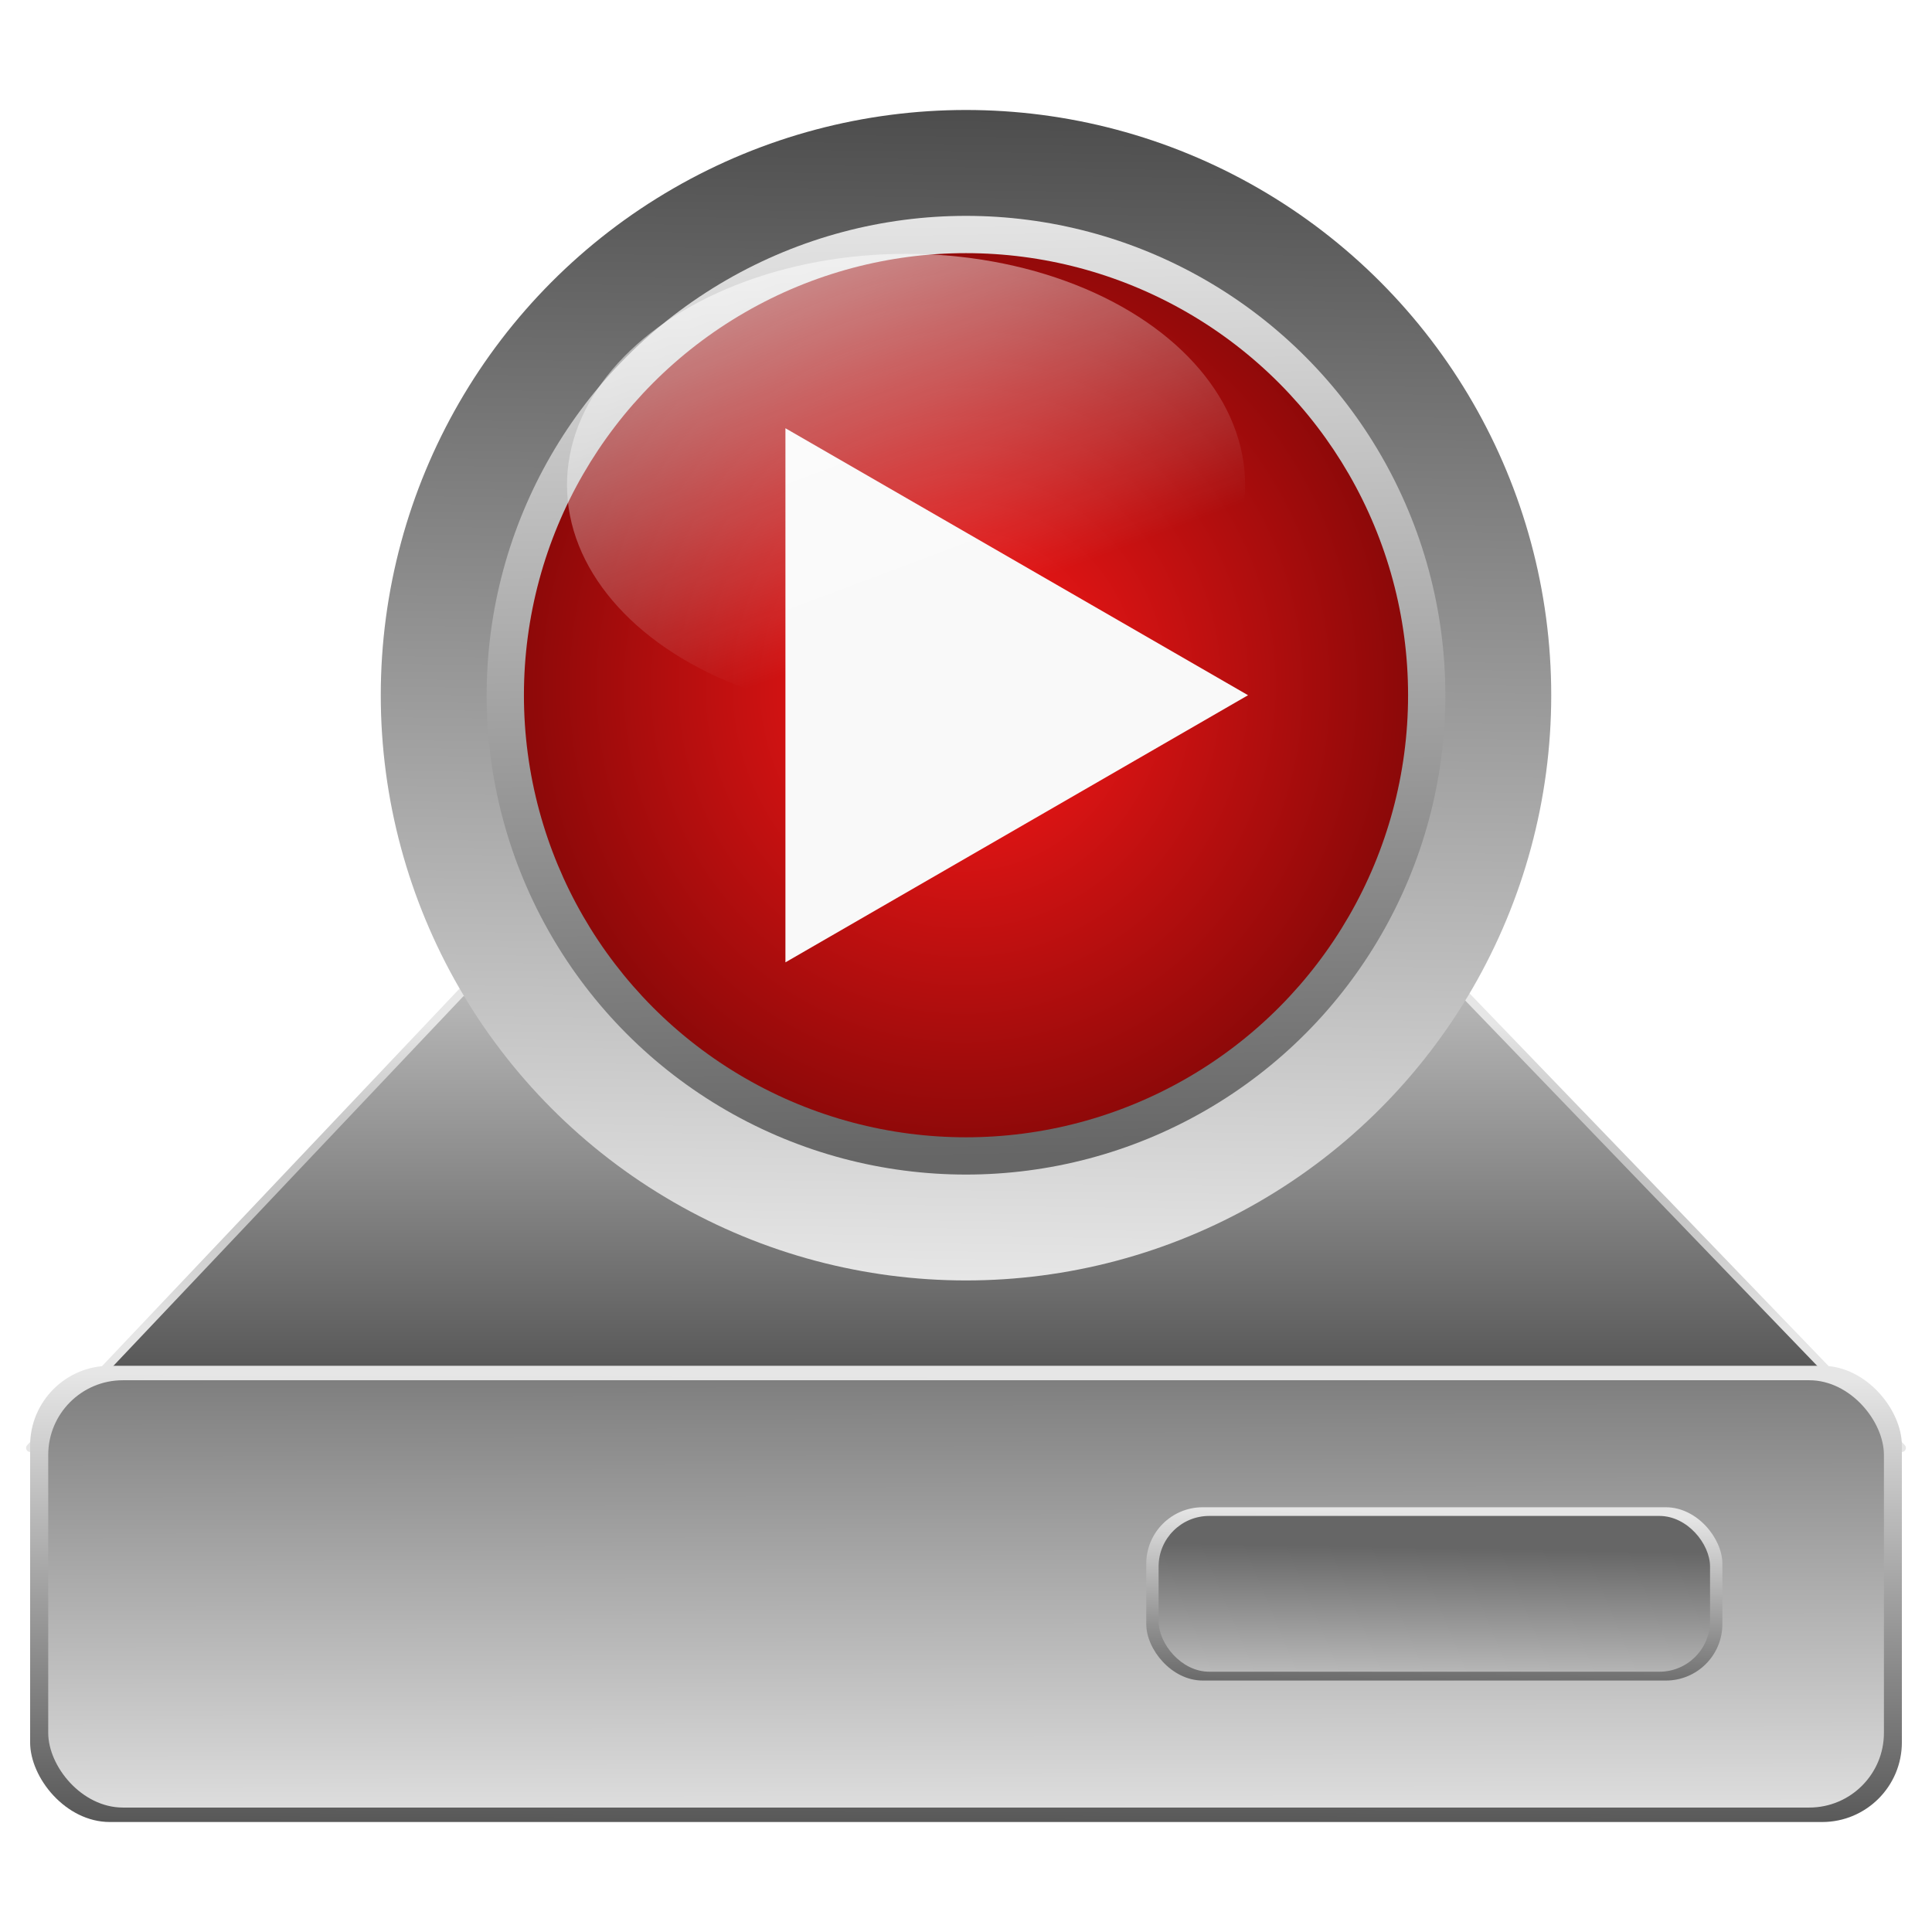 <?xml version="1.0" encoding="UTF-8" standalone="no"?>
<!-- Created with Inkscape (http://www.inkscape.org/) -->

<svg
   xmlns:dc="http://purl.org/dc/elements/1.1/"
   xmlns:cc="http://creativecommons.org/ns#"
   xmlns:rdf="http://www.w3.org/1999/02/22-rdf-syntax-ns#"
   xmlns:svg="http://www.w3.org/2000/svg"
   xmlns="http://www.w3.org/2000/svg"
   xmlns:xlink="http://www.w3.org/1999/xlink"
   xmlns:sodipodi="http://sodipodi.sourceforge.net/DTD/sodipodi-0.dtd"
   xmlns:inkscape="http://www.inkscape.org/namespaces/inkscape"
   width="48"
   height="48"
   viewBox="0 0 12.7 12.7"
   version="1.1"
   id="svg4671"
   inkscape:version="0.92.4 (5da689c313, 2019-01-14)"
   sodipodi:docname="sparky-tube1a.svg">
  <defs
     id="defs4665">
    <linearGradient
       inkscape:collect="always"
       xlink:href="#linearGradient943"
       id="linearGradient3828"
       gradientUnits="userSpaceOnUse"
       gradientTransform="translate(0,2.117)"
       x1="-1289.651"
       y1="-50.237"
       x2="-1218.833"
       y2="138.349" />
    <linearGradient
       id="linearGradient943">
      <stop
         id="stop939"
         offset="0"
         style="stop-color:#ffffff;stop-opacity:0.6" />
      <stop
         id="stop941"
         offset="1"
         style="stop-color:#ffffff;stop-opacity:0;" />
    </linearGradient>
    <filter
       height="1.089"
       y="-0.044"
       width="1.061"
       x="-0.03"
       id="filter1071"
       style="color-interpolation-filters:sRGB">
      <feGaussianBlur
         id="feGaussianBlur1073"
         stdDeviation="4.016" />
    </filter>
    <radialGradient
       inkscape:collect="always"
       xlink:href="#linearGradient861"
       id="radialGradient3826"
       gradientUnits="userSpaceOnUse"
       gradientTransform="matrix(0.021,0,0,0.022,31.541,285.111)"
       cx="-1200.361"
       cy="168.283"
       fx="-1200.361"
       fy="168.283"
       r="212.533" />
    <linearGradient
       id="linearGradient861">
      <stop
         style="stop-color:#ff1919;stop-opacity:1"
         offset="0"
         id="stop857" />
      <stop
         style="stop-color:#4f0000;stop-opacity:1"
         offset="1"
         id="stop859" />
    </linearGradient>
    <linearGradient
       inkscape:collect="always"
       xlink:href="#linearGradient1087"
       id="linearGradient3824"
       gradientUnits="userSpaceOnUse"
       gradientTransform="matrix(0.014,0,0,0.014,22.761,-291.171)"
       x1="-1198.864"
       y1="-53.23"
       x2="-1206.348"
       y2="395.783" />
    <linearGradient
       id="linearGradient1087">
      <stop
         id="stop1083"
         offset="0"
         style="stop-color:#666666;stop-opacity:1;" />
      <stop
         id="stop1085"
         offset="1"
         style="stop-color:#e6e6e6;stop-opacity:1" />
    </linearGradient>
    <linearGradient
       inkscape:collect="always"
       xlink:href="#linearGradient1127"
       id="linearGradient3822"
       gradientUnits="userSpaceOnUse"
       gradientTransform="matrix(0.057,0,0,0.057,38.221,-300.337)"
       x1="-560.871"
       y1="133.954"
       x2="-559.131"
       y2="268.658" />
    <linearGradient
       id="linearGradient1127">
      <stop
         id="stop1123"
         offset="0"
         style="stop-color:#e6e6e6;stop-opacity:1" />
      <stop
         id="stop1125"
         offset="1"
         style="stop-color:#4d4d4d;stop-opacity:1" />
    </linearGradient>
    <linearGradient
       inkscape:collect="always"
       xlink:href="#linearGradient1087"
       id="linearGradient3820"
       gradientUnits="userSpaceOnUse"
       gradientTransform="matrix(0.024,0,0,0.023,-3.181,286.317)"
       x1="530.225"
       y1="354.79"
       x2="529.167"
       y2="410.882" />
    <linearGradient
       inkscape:collect="always"
       xlink:href="#linearGradient1127"
       id="linearGradient3818"
       gradientUnits="userSpaceOnUse"
       gradientTransform="matrix(0.025,0,0,0.025,-3.746,285.371)"
       x1="530.225"
       y1="354.79"
       x2="529.167"
       y2="410.882" />
    <linearGradient
       inkscape:collect="always"
       xlink:href="#linearGradient1087"
       id="linearGradient3816"
       gradientUnits="userSpaceOnUse"
       gradientTransform="matrix(0.023,0,0,0.023,-1.724,286.317)"
       x1="367.692"
       y1="274.357"
       x2="367.912"
       y2="440.515" />
    <linearGradient
       inkscape:collect="always"
       xlink:href="#linearGradient1127"
       id="linearGradient3814"
       gradientUnits="userSpaceOnUse"
       gradientTransform="matrix(0.023,0,0,0.023,-1.724,286.317)"
       x1="359.015"
       y1="305.612"
       x2="358.597"
       y2="443.309" />
    <linearGradient
       inkscape:collect="always"
       xlink:href="#linearGradient1127"
       id="linearGradient3812"
       gradientUnits="userSpaceOnUse"
       gradientTransform="matrix(0.023,0,0,0.086,-1.724,255.893)"
       x1="358.597"
       y1="392.338"
       x2="358.597"
       y2="438.271" />
    <radialGradient
       inkscape:collect="always"
       xlink:href="#linearGradient1087"
       id="radialGradient864"
       cx="6.35"
       cy="292.314"
       fx="6.35"
       fy="292.314"
       r="6.165"
       gradientTransform="matrix(1,0,0,0.246,0,220.375)"
       gradientUnits="userSpaceOnUse" />
  </defs>
  <sodipodi:namedview
     id="base"
     pagecolor="#ffffff"
     bordercolor="#666666"
     borderopacity="1.0"
     inkscape:pageopacity="0.0"
     inkscape:pageshadow="2"
     inkscape:zoom="5.6"
     inkscape:cx="1.7285063"
     inkscape:cy="9.9470067"
     inkscape:document-units="px"
     inkscape:current-layer="layer1"
     showgrid="false"
     units="px"
     inkscape:window-width="1362"
     inkscape:window-height="716"
     inkscape:window-x="2"
     inkscape:window-y="50"
     inkscape:window-maximized="1" />
  <g
     inkscape:label="Layer 1"
     inkscape:groupmode="layer"
     id="layer1"
     transform="translate(0,-284.3)">
    <path
       inkscape:connector-curvature="0"
       id="path3792"
       d="m 3.035,290.822 6.569,-0.012 2.898,3.008 H 0.198 Z"
       style="opacity:1;vector-effect:none;fill:url(#linearGradient3812);fill-opacity:1;stroke:url(#radialGradient864);stroke-width:0.053;stroke-linecap:round;stroke-linejoin:round;stroke-miterlimit:4.6;stroke-dasharray:none;stroke-dashoffset:0;stroke-opacity:1;paint-order:normal" />
    <rect
       ry="0.524"
       y="293.278"
       x="0.198"
       height="2.999"
       width="12.304"
       id="rect3794"
       style="opacity:1;vector-effect:none;fill:url(#linearGradient3814);fill-opacity:1;stroke:none;stroke-width:0.013;stroke-linecap:round;stroke-linejoin:round;stroke-miterlimit:4.6;stroke-dasharray:none;stroke-dashoffset:0;stroke-opacity:1;paint-order:normal" />
    <rect
       style="opacity:1;vector-effect:none;fill:url(#linearGradient3816);fill-opacity:1;stroke:none;stroke-width:0.013;stroke-linecap:round;stroke-linejoin:round;stroke-miterlimit:4.6;stroke-dasharray:none;stroke-dashoffset:0;stroke-opacity:1;paint-order:normal"
       id="rect3796"
       width="12.067"
       height="2.809"
       x="0.317"
       y="293.373"
       ry="0.491" />
    <rect
       style="opacity:1;vector-effect:none;fill:url(#linearGradient3818);fill-opacity:1;stroke:none;stroke-width:0.013;stroke-linecap:round;stroke-linejoin:round;stroke-miterlimit:4.6;stroke-dasharray:none;stroke-dashoffset:0;stroke-opacity:1;paint-order:normal"
       id="rect3798"
       width="3.787"
       height="1.139"
       x="7.535"
       y="294.208"
       ry="0.371" />
    <rect
       ry="0.333"
       y="294.265"
       x="7.616"
       height="1.024"
       width="3.625"
       id="rect3800"
       style="opacity:1;vector-effect:none;fill:url(#linearGradient3820);fill-opacity:1;stroke:none;stroke-width:0.012;stroke-linecap:round;stroke-linejoin:round;stroke-miterlimit:4.6;stroke-dasharray:none;stroke-dashoffset:0;stroke-opacity:1;paint-order:normal" />
    <circle
       transform="scale(1,-1)"
       r="3.847"
       cy="-288.87"
       cx="6.35"
       id="circle3802"
       style="opacity:1;vector-effect:none;fill:url(#linearGradient3822);fill-opacity:1;stroke:none;stroke-width:0.072;stroke-linecap:round;stroke-linejoin:round;stroke-miterlimit:4.6;stroke-dasharray:none;stroke-dashoffset:0;stroke-opacity:1;paint-order:normal" />
    <circle
       transform="scale(1,-1)"
       r="3.151"
       style="opacity:1;vector-effect:none;fill:url(#linearGradient3824);fill-opacity:1;stroke:none;stroke-width:0.059;stroke-linecap:round;stroke-linejoin:round;stroke-miterlimit:4.6;stroke-dasharray:none;stroke-dashoffset:0;stroke-opacity:1;paint-order:normal"
       id="circle3804"
       cx="6.35"
       cy="-288.87" />
    <circle
       r="2.906"
       cy="288.87"
       cx="6.35"
       id="circle3806"
       style="opacity:1;vector-effect:none;fill:url(#radialGradient3826);fill-opacity:1;stroke:none;stroke-width:0.055;stroke-linecap:round;stroke-linejoin:round;stroke-miterlimit:4.6;stroke-dasharray:none;stroke-dashoffset:0;stroke-opacity:1;paint-order:normal" />
    <path
       inkscape:connector-curvature="0"
       d="m 8.204,288.87 -3.041,1.756 -2.5e-6,-3.511 z"
       id="path3808"
       style="opacity:1;vector-effect:none;fill:#f9f9f9;fill-opacity:1;stroke:none;stroke-width:0.054;stroke-linecap:round;stroke-linejoin:round;stroke-miterlimit:4.6;stroke-dasharray:none;stroke-dashoffset:0;stroke-opacity:1;paint-order:normal" />
    <ellipse
       transform="matrix(0.014,0,0,0.014,22.761,286.569)"
       ry="108.511"
       rx="159.198"
       style="opacity:1;vector-effect:none;fill:url(#linearGradient3828);fill-opacity:1;stroke:none;stroke-width:2.472;stroke-linecap:round;stroke-linejoin:round;stroke-miterlimit:4.6;stroke-dasharray:none;stroke-dashoffset:0;stroke-opacity:1;paint-order:normal;filter:url(#filter1071)"
       id="ellipse3810"
       cx="-1200.361"
       cy="65.63" />
  </g>
</svg>
